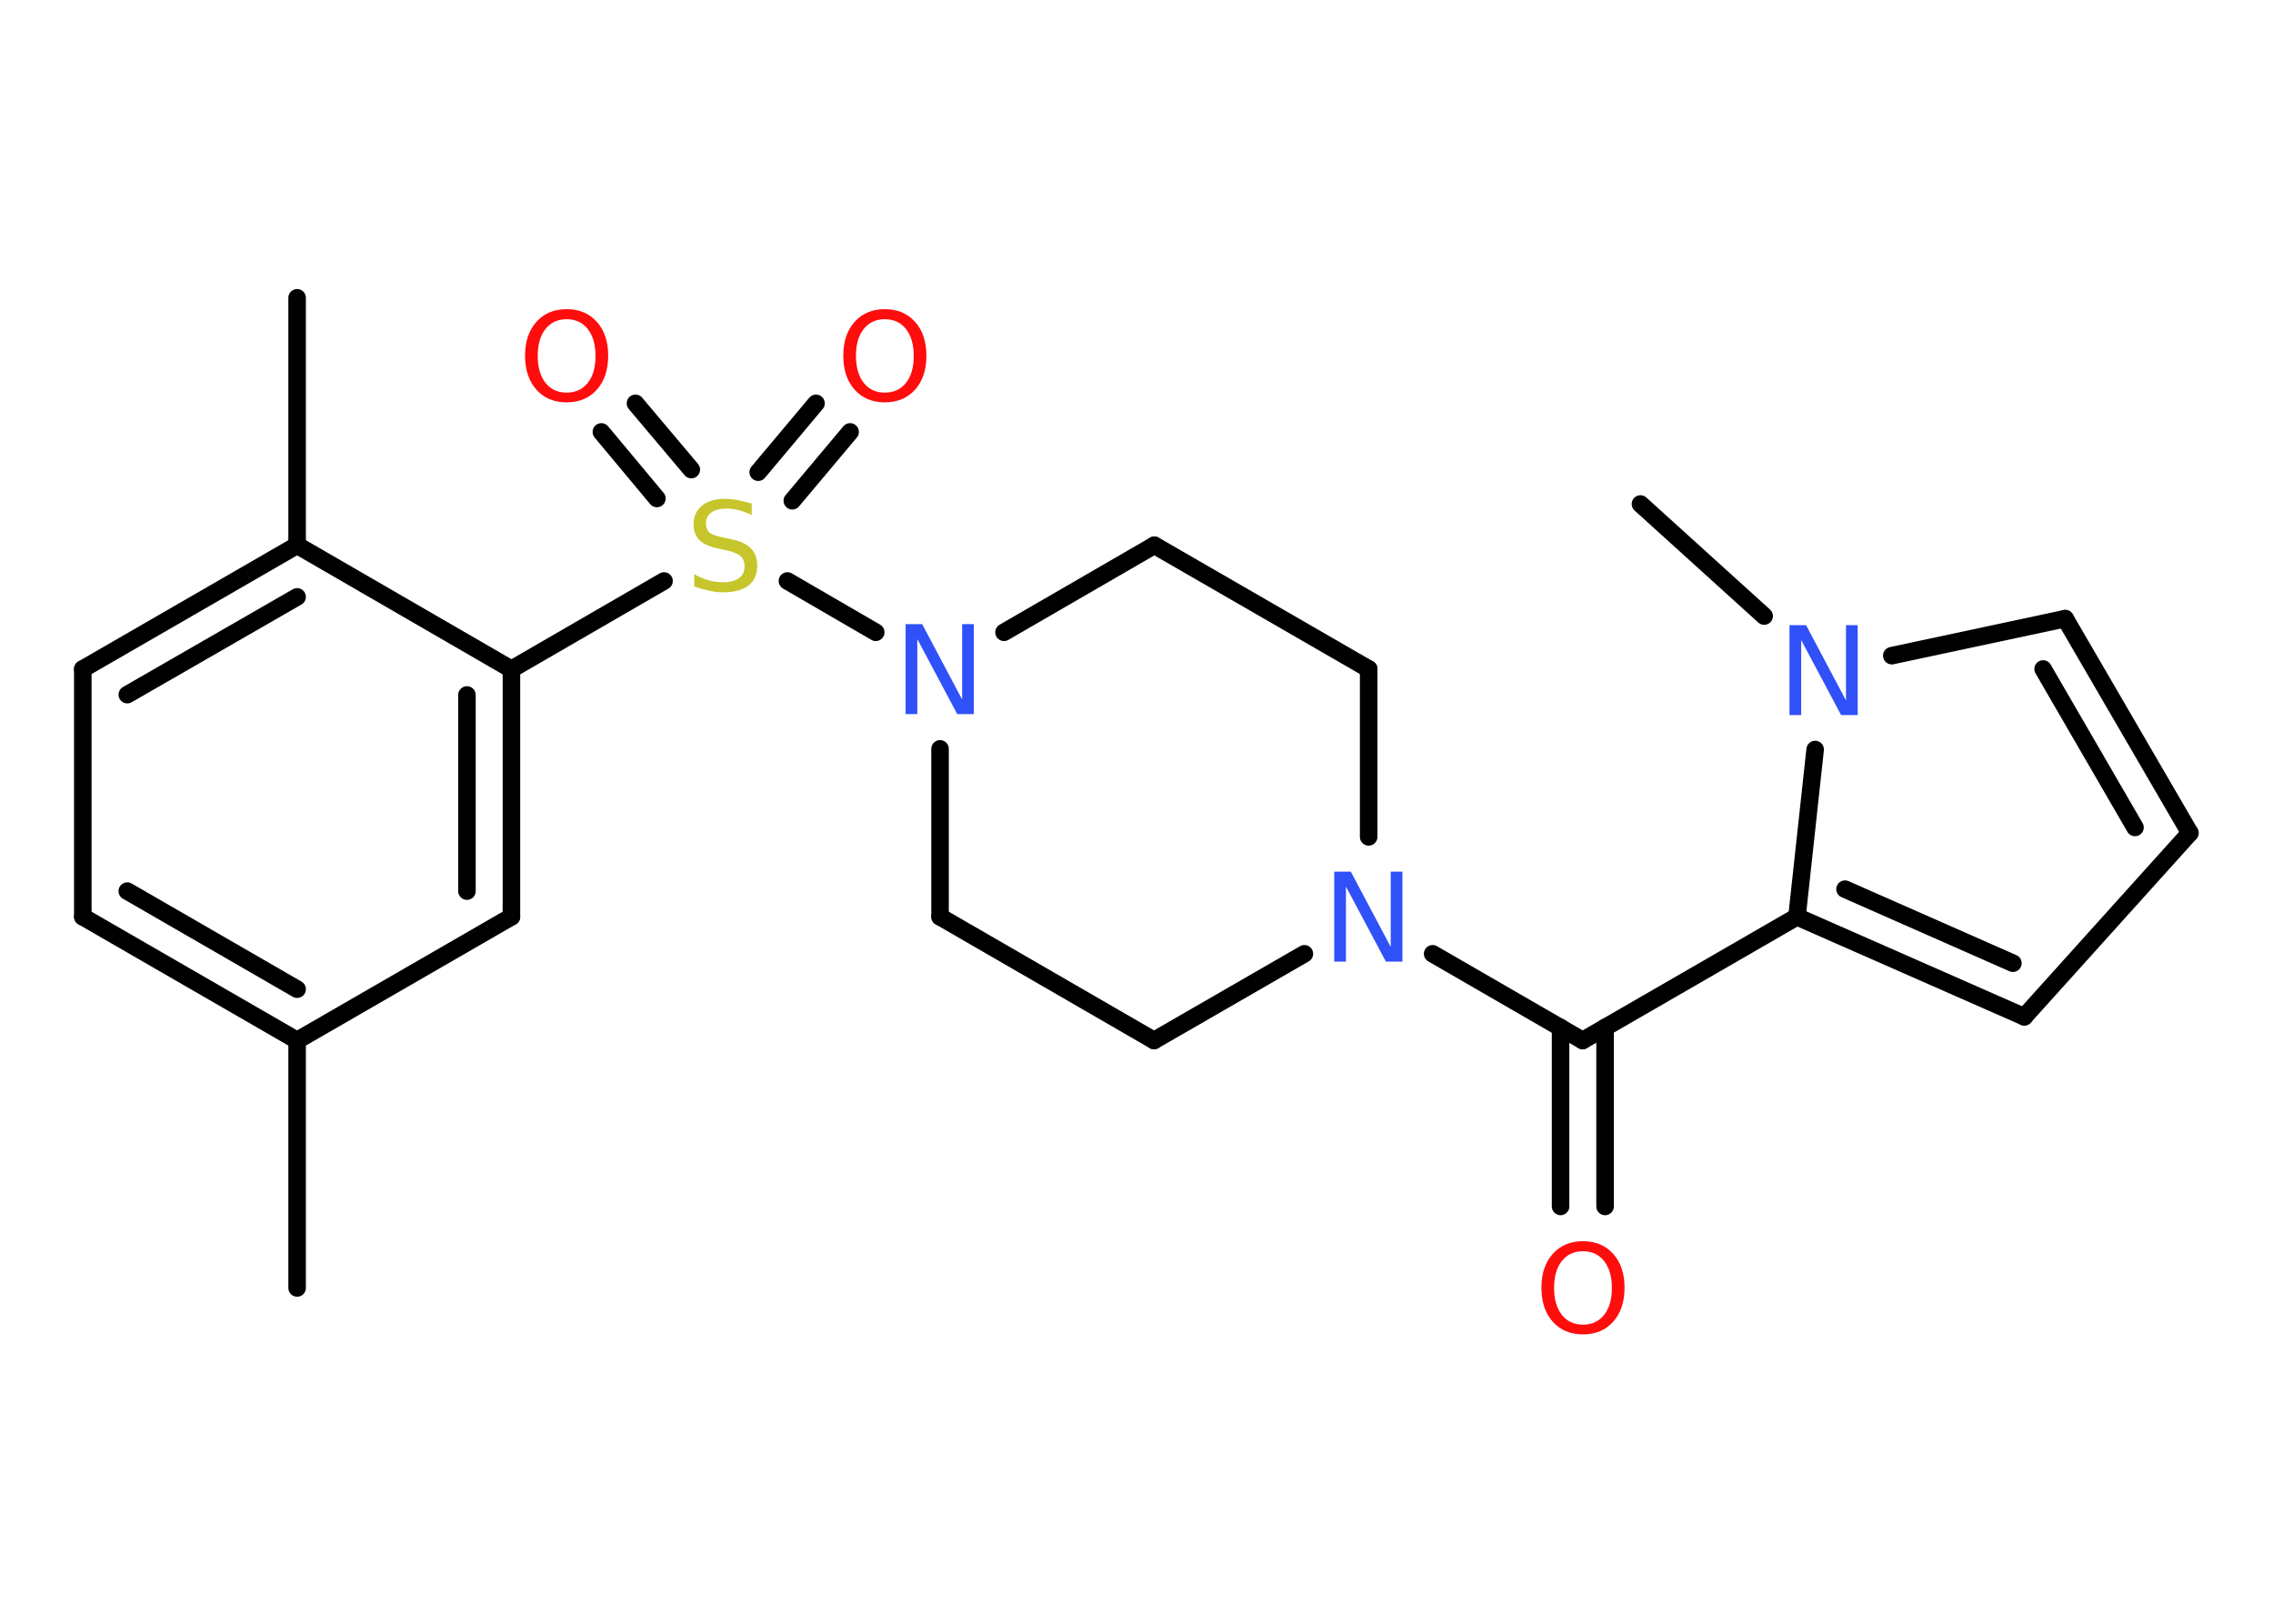 <?xml version='1.0' encoding='UTF-8'?>
<!DOCTYPE svg PUBLIC "-//W3C//DTD SVG 1.1//EN" "http://www.w3.org/Graphics/SVG/1.1/DTD/svg11.dtd">
<svg version='1.2' xmlns='http://www.w3.org/2000/svg' xmlns:xlink='http://www.w3.org/1999/xlink' width='70.0mm' height='50.0mm' viewBox='0 0 70.0 50.0'>
  <desc>Generated by the Chemistry Development Kit (http://github.com/cdk)</desc>
  <g stroke-linecap='round' stroke-linejoin='round' stroke='#000000' stroke-width='.54' fill='#FF0D0D'>
    <rect x='.0' y='.0' width='70.0' height='50.0' fill='#FFFFFF' stroke='none'/>
    <g id='mol1' class='mol'>
      <line id='mol1bnd1' class='bond' x1='9.15' y1='39.66' x2='9.15' y2='32.04'/>
      <g id='mol1bnd2' class='bond'>
        <line x1='2.55' y1='28.23' x2='9.15' y2='32.04'/>
        <line x1='3.92' y1='27.44' x2='9.15' y2='30.46'/>
      </g>
      <line id='mol1bnd3' class='bond' x1='2.55' y1='28.23' x2='2.55' y2='20.6'/>
      <g id='mol1bnd4' class='bond'>
        <line x1='9.15' y1='16.79' x2='2.55' y2='20.6'/>
        <line x1='9.15' y1='18.38' x2='3.92' y2='21.39'/>
      </g>
      <line id='mol1bnd5' class='bond' x1='9.15' y1='16.79' x2='9.15' y2='9.17'/>
      <line id='mol1bnd6' class='bond' x1='9.15' y1='16.79' x2='15.75' y2='20.61'/>
      <line id='mol1bnd7' class='bond' x1='15.75' y1='20.61' x2='20.45' y2='17.89'/>
      <g id='mol1bnd8' class='bond'>
        <line x1='23.35' y1='14.54' x2='25.13' y2='12.42'/>
        <line x1='24.4' y1='15.42' x2='26.18' y2='13.3'/>
      </g>
      <g id='mol1bnd9' class='bond'>
        <line x1='20.23' y1='15.35' x2='18.52' y2='13.3'/>
        <line x1='21.29' y1='14.46' x2='19.57' y2='12.42'/>
      </g>
      <line id='mol1bnd10' class='bond' x1='24.25' y1='17.89' x2='26.97' y2='19.47'/>
      <line id='mol1bnd11' class='bond' x1='30.92' y1='19.47' x2='35.55' y2='16.79'/>
      <line id='mol1bnd12' class='bond' x1='35.55' y1='16.79' x2='42.15' y2='20.6'/>
      <line id='mol1bnd13' class='bond' x1='42.15' y1='20.6' x2='42.15' y2='25.77'/>
      <line id='mol1bnd14' class='bond' x1='44.12' y1='29.37' x2='48.74' y2='32.04'/>
      <g id='mol1bnd15' class='bond'>
        <line x1='49.43' y1='31.64' x2='49.43' y2='37.15'/>
        <line x1='48.06' y1='31.64' x2='48.06' y2='37.15'/>
      </g>
      <line id='mol1bnd16' class='bond' x1='48.74' y1='32.04' x2='55.34' y2='28.23'/>
      <g id='mol1bnd17' class='bond'>
        <line x1='55.34' y1='28.23' x2='62.34' y2='31.31'/>
        <line x1='56.82' y1='27.38' x2='61.99' y2='29.66'/>
      </g>
      <line id='mol1bnd18' class='bond' x1='62.34' y1='31.31' x2='67.44' y2='25.65'/>
      <g id='mol1bnd19' class='bond'>
        <line x1='67.44' y1='25.65' x2='63.6' y2='19.05'/>
        <line x1='65.75' y1='25.48' x2='62.92' y2='20.6'/>
      </g>
      <line id='mol1bnd20' class='bond' x1='63.6' y1='19.05' x2='58.26' y2='20.19'/>
      <line id='mol1bnd21' class='bond' x1='55.34' y1='28.23' x2='55.9' y2='23.08'/>
      <line id='mol1bnd22' class='bond' x1='54.33' y1='18.97' x2='50.52' y2='15.52'/>
      <line id='mol1bnd23' class='bond' x1='40.17' y1='29.37' x2='35.54' y2='32.04'/>
      <line id='mol1bnd24' class='bond' x1='35.54' y1='32.04' x2='28.95' y2='28.23'/>
      <line id='mol1bnd25' class='bond' x1='28.95' y1='23.06' x2='28.95' y2='28.23'/>
      <g id='mol1bnd26' class='bond'>
        <line x1='15.75' y1='28.23' x2='15.75' y2='20.61'/>
        <line x1='14.38' y1='27.44' x2='14.38' y2='21.4'/>
      </g>
      <line id='mol1bnd27' class='bond' x1='9.15' y1='32.04' x2='15.75' y2='28.23'/>
      <path id='mol1atm8' class='atom' d='M23.15 15.5v.36q-.21 -.1 -.4 -.15q-.19 -.05 -.37 -.05q-.31 .0 -.47 .12q-.17 .12 -.17 .34q.0 .18 .11 .28q.11 .09 .42 .15l.23 .05q.42 .08 .62 .28q.2 .2 .2 .54q.0 .4 -.27 .61q-.27 .21 -.79 .21q-.2 .0 -.42 -.05q-.22 -.05 -.46 -.13v-.38q.23 .13 .45 .19q.22 .06 .43 .06q.32 .0 .5 -.13q.17 -.13 .17 -.36q.0 -.21 -.13 -.32q-.13 -.11 -.41 -.17l-.23 -.05q-.42 -.08 -.61 -.26q-.19 -.18 -.19 -.49q.0 -.37 .26 -.58q.26 -.21 .71 -.21q.19 .0 .39 .04q.2 .04 .41 .1z' stroke='none' fill='#C6C62C'/>
      <path id='mol1atm9' class='atom' d='M27.25 9.83q-.41 .0 -.65 .3q-.24 .3 -.24 .83q.0 .52 .24 .83q.24 .3 .65 .3q.41 .0 .65 -.3q.24 -.3 .24 -.83q.0 -.52 -.24 -.83q-.24 -.3 -.65 -.3zM27.25 9.52q.58 .0 .93 .39q.35 .39 .35 1.04q.0 .66 -.35 1.05q-.35 .39 -.93 .39q-.58 .0 -.93 -.39q-.35 -.39 -.35 -1.05q.0 -.65 .35 -1.04q.35 -.39 .93 -.39z' stroke='none'/>
      <path id='mol1atm10' class='atom' d='M17.45 9.83q-.41 .0 -.65 .3q-.24 .3 -.24 .83q.0 .52 .24 .83q.24 .3 .65 .3q.41 .0 .65 -.3q.24 -.3 .24 -.83q.0 -.52 -.24 -.83q-.24 -.3 -.65 -.3zM17.45 9.52q.58 .0 .93 .39q.35 .39 .35 1.04q.0 .66 -.35 1.05q-.35 .39 -.93 .39q-.58 .0 -.93 -.39q-.35 -.39 -.35 -1.05q.0 -.65 .35 -1.04q.35 -.39 .93 -.39z' stroke='none'/>
      <path id='mol1atm11' class='atom' d='M27.9 19.22h.5l1.23 2.32v-2.32h.36v2.77h-.51l-1.23 -2.31v2.31h-.36v-2.77z' stroke='none' fill='#3050F8'/>
      <path id='mol1atm14' class='atom' d='M41.1 26.84h.5l1.23 2.32v-2.32h.36v2.77h-.51l-1.23 -2.31v2.31h-.36v-2.77z' stroke='none' fill='#3050F8'/>
      <path id='mol1atm16' class='atom' d='M48.75 38.53q-.41 .0 -.65 .3q-.24 .3 -.24 .83q.0 .52 .24 .83q.24 .3 .65 .3q.41 .0 .65 -.3q.24 -.3 .24 -.83q.0 -.52 -.24 -.83q-.24 -.3 -.65 -.3zM48.75 38.22q.58 .0 .93 .39q.35 .39 .35 1.04q.0 .66 -.35 1.05q-.35 .39 -.93 .39q-.58 .0 -.93 -.39q-.35 -.39 -.35 -1.05q.0 -.65 .35 -1.04q.35 -.39 .93 -.39z' stroke='none'/>
      <path id='mol1atm21' class='atom' d='M55.12 19.25h.5l1.23 2.32v-2.32h.36v2.77h-.51l-1.23 -2.31v2.31h-.36v-2.77z' stroke='none' fill='#3050F8'/>
    </g>
  </g>
</svg>
